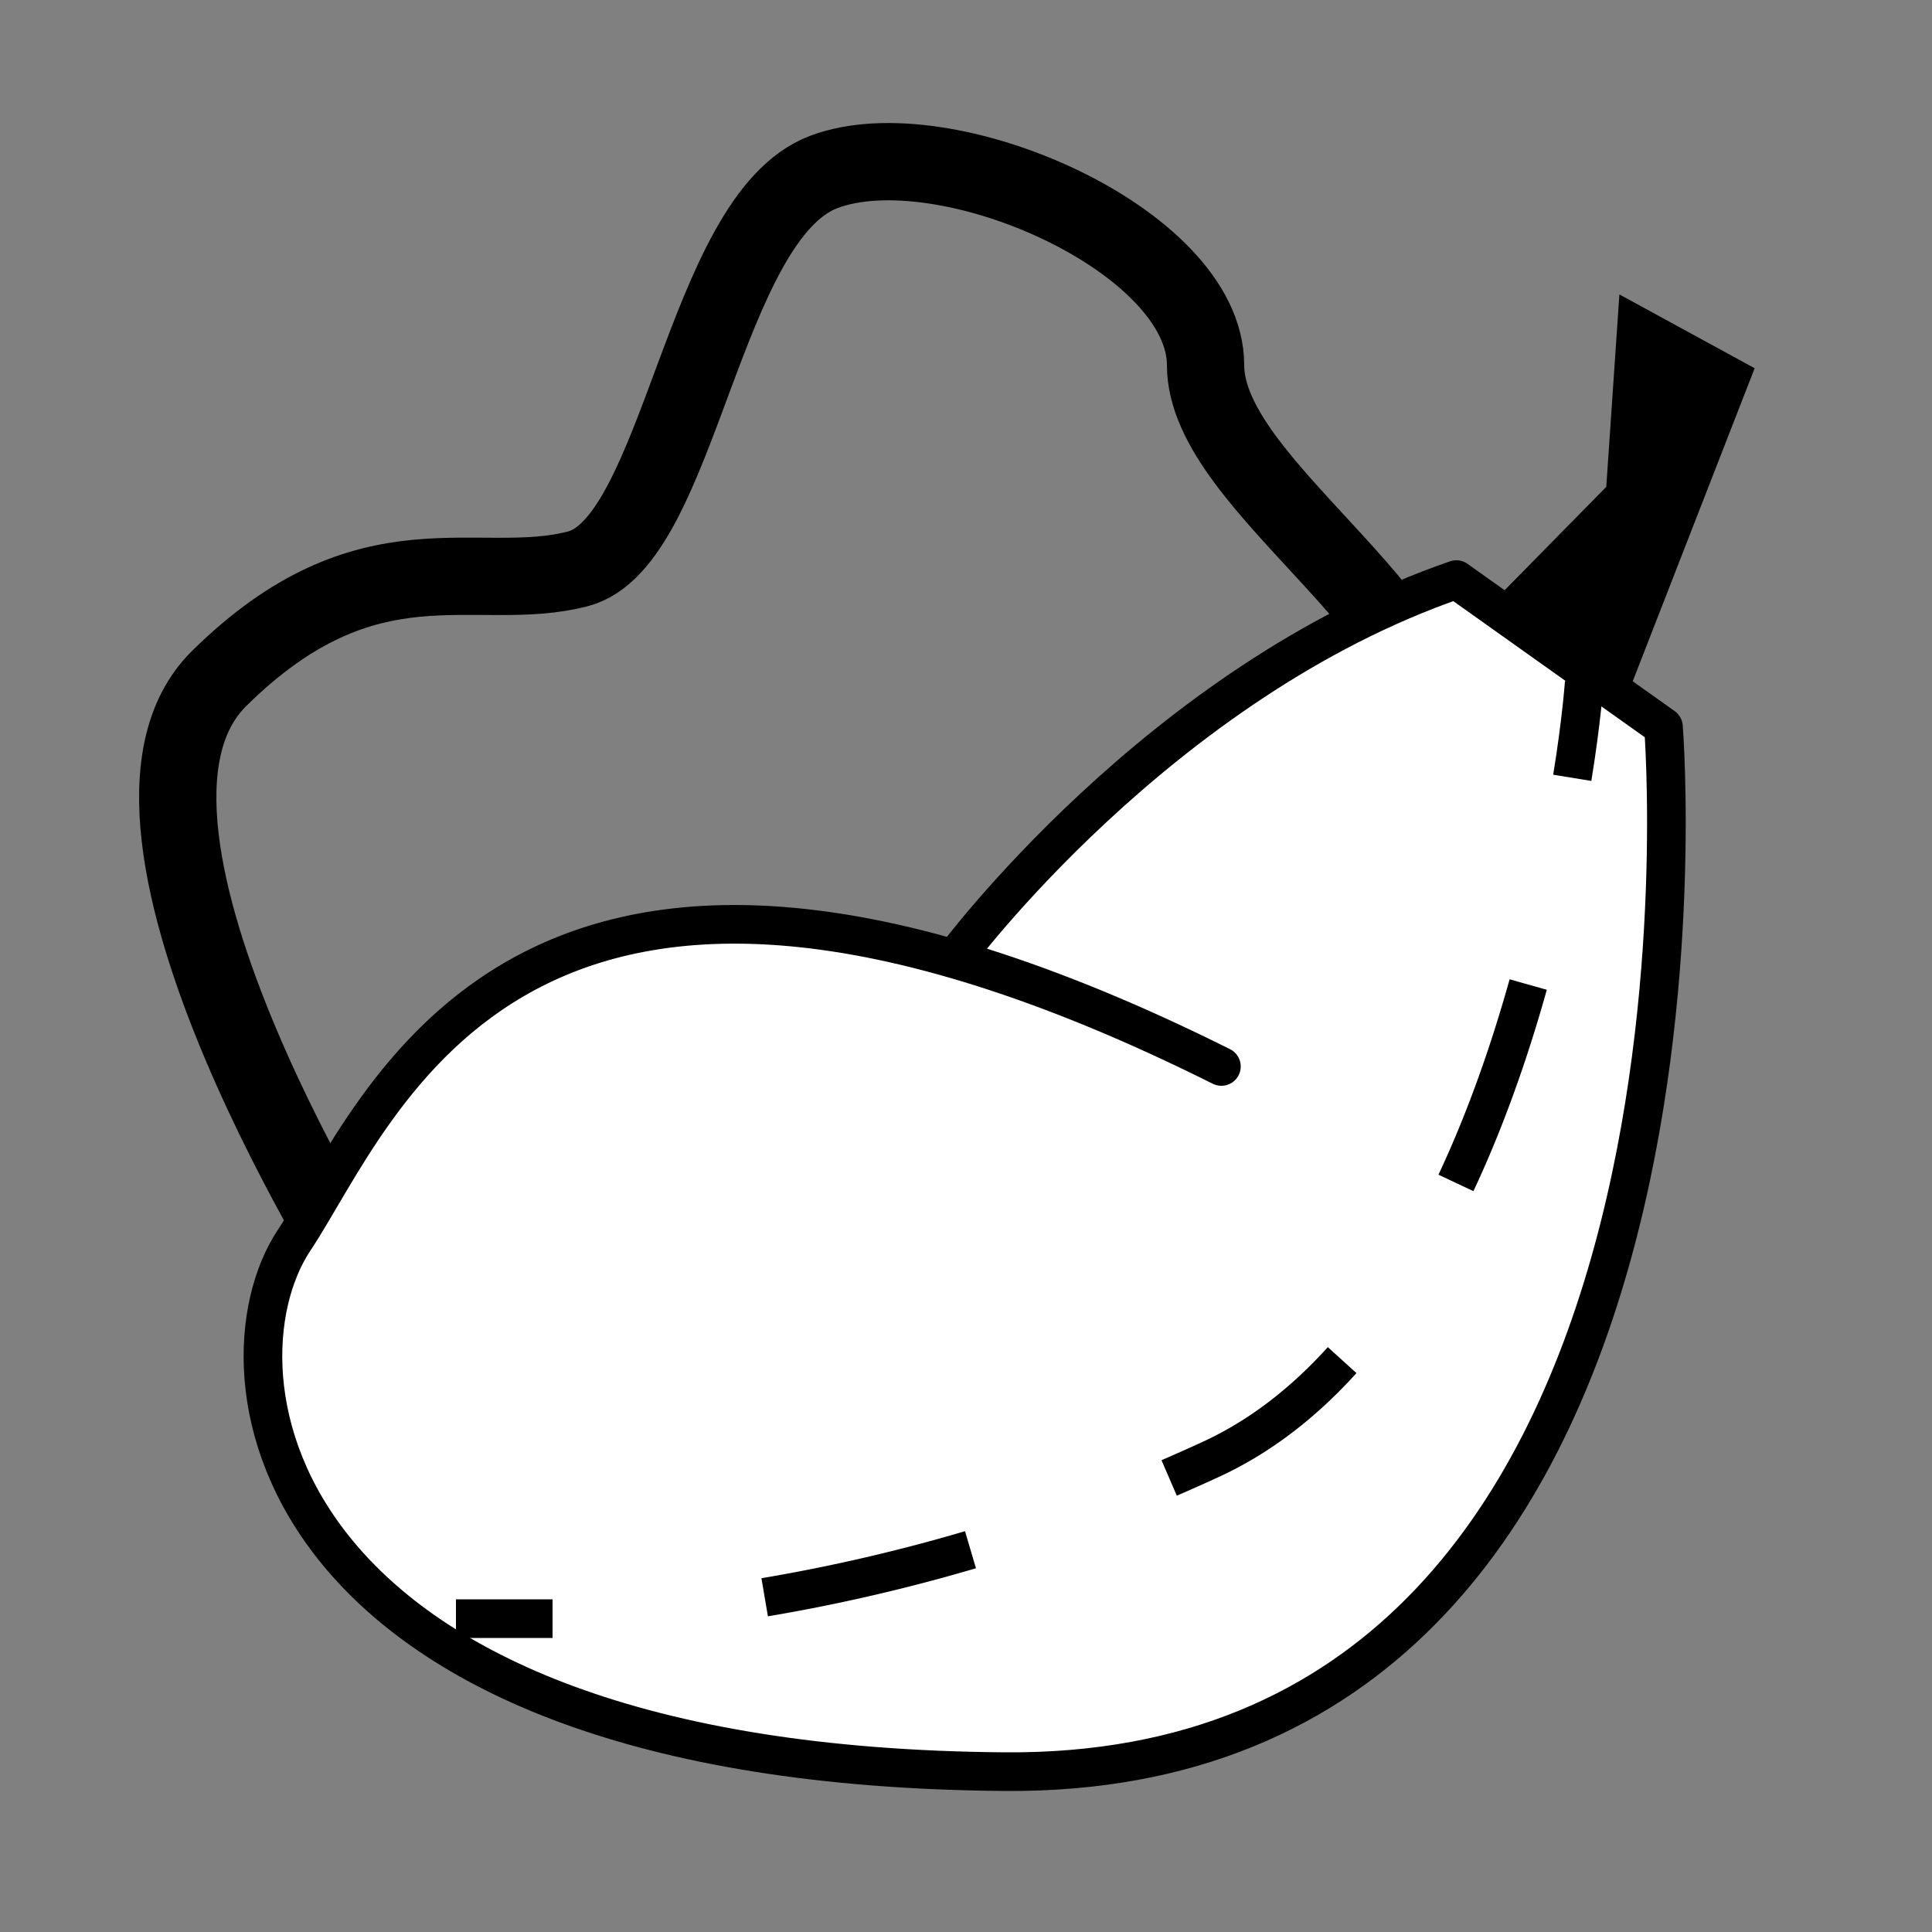 <svg id="Waterskin" xmlns="http://www.w3.org/2000/svg" viewBox="0 0 50 50"><rect x="0" y="0" width="50" height="50" fill="#808080" stroke="none"/><defs><style>.cls-1,.cls-3,.cls-4{fill:none;stroke-miterlimit:10;}.cls-1,.cls-2,.cls-3,.cls-4{stroke:#000;}.cls-1{stroke-width:2px;}.cls-2{fill:#fff;stroke-linecap:round;stroke-linejoin:round;}.cls-4{stroke-dasharray:5.47 5.47;}</style></defs><path class="cls-1" d="M9.67,33.56s-7.87-12.18-4-16,6.65-2.15,9.29-2.84,3.23-9.09,6.36-10.27,9.88,1.76,9.88,5S38,16.15,37.26,20.06"/><path class="cls-2" d="M24.71,24.8S30,17.64,37.69,15l5.36,3.81S45.25,46,26,45.85,5.36,35.49,7.61,32.1s5.79-13.59,24-4.5"/><polyline points="38.61 15.61 41.57 12.6 41.91 7.62 45.41 9.53 42.08 18.08"/><path class="cls-3" d="M41,17.66s-.07,1-.31,2.47"/><path class="cls-4" d="M39.55,25.48c-1.33,4.75-3.79,10.27-8.24,12.3A45.69,45.69,0,0,1,17,41.72"/><path class="cls-3" d="M14.3,41.89c-1,0-1.79,0-2.5,0"/></svg>
